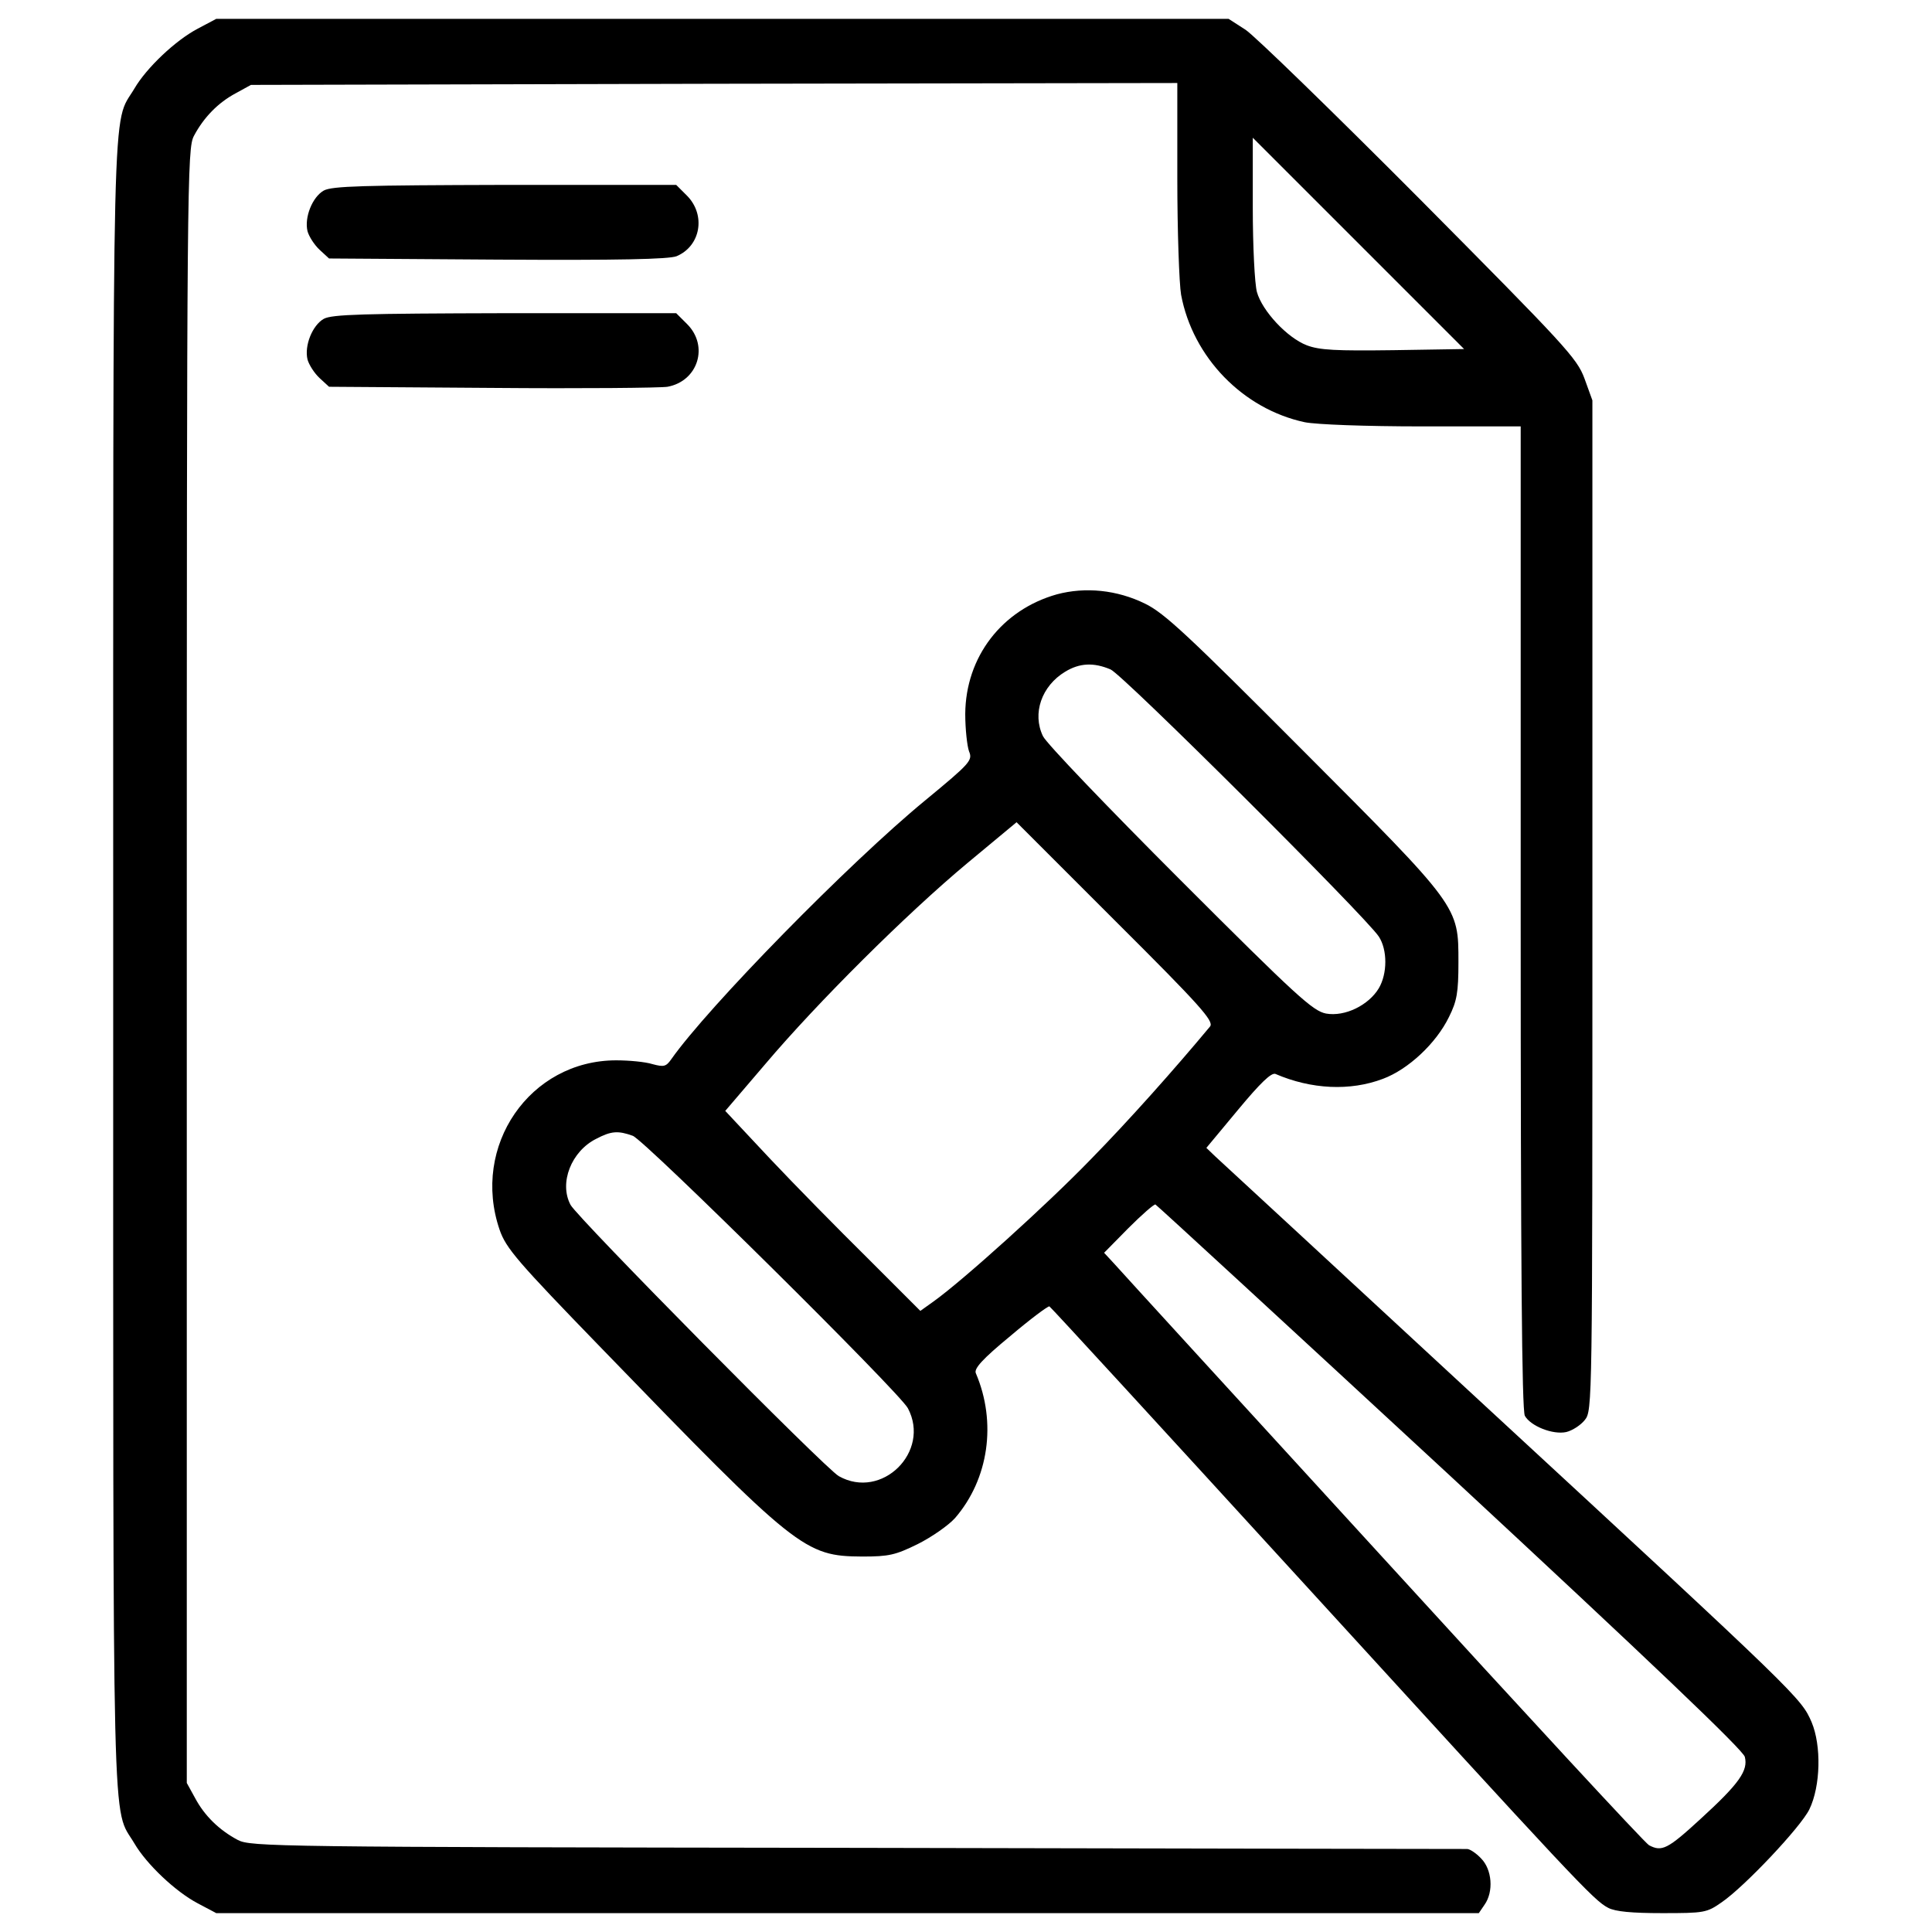 <svg width="512" height="512" viewBox="0 0 512 512" fill="none" xmlns="http://www.w3.org/2000/svg">
<path d="M52.4 7.6C46.5 10.7 38.8 18 35.6 23.5C29.6 33.6 30 18 30 256C30 494 29.6 478.4 35.6 488.5C38.8 494 46.5 501.3 52.4 504.4L57.3 507H224.6H391.9L393.4 504.8C395.9 501.3 395.4 495.4 392.5 492.5C391.2 491.1 389.5 490 388.8 490C388.1 490 315.3 489.9 227 489.7C72.6 489.5 66.4 489.4 63 487.6C58.1 485 54.2 481.2 51.7 476.5L49.5 472.5V256C49.5 46.7 49.6 39.4 51.4 36C54 31.1 57.8 27.2 62.5 24.7L66.5 22.5L189.3 22.2L312 22V47.3C312 61.3 312.5 75.2 313 78.1C316.1 94.7 329.4 108.4 345.8 111.9C348.9 112.5 361.6 113 377 113H403V243.1C403 334.3 403.3 373.7 404.1 375.2C405.6 377.9 411.5 380.3 415.1 379.5C416.7 379.1 418.9 377.7 420 376.3C422 373.8 422 372.5 422 239.9V106.1L419.9 100.3C417.9 94.9 414.9 91.7 376.1 52.6C353.2 29.6 332.5 9.5 330.1 7.9L325.6 5H191.5H57.3L52.4 7.6ZM369.3 92.8C354.1 93 349.7 92.8 346.3 91.5C341.1 89.5 334.5 82.4 333.1 77.4C332.5 75.2 332 65.2 332 55V36.5L360 64.5L388 92.5L369.3 92.8Z" fill="black"/>
<path d="M85.8 50.499C82.8 52.199 80.6 57.599 81.5 61.299C81.9 62.699 83.3 64.899 84.7 66.199L87.2 68.499L131.8 68.799C164.1 68.999 177.2 68.699 179.3 67.899C185.7 65.199 187.1 56.999 182.1 51.899L179.2 48.999H133.8C96.2 49.099 88 49.299 85.8 50.499Z" fill="black"/>
<path d="M85.8 84.498C82.8 86.198 80.6 91.598 81.5 95.298C81.9 96.698 83.3 98.898 84.7 100.198L87.2 102.498L130.3 102.798C154.1 102.998 175 102.798 176.9 102.498C185 100.998 187.9 91.698 182.1 85.898L179.2 82.998H133.8C96.2 83.098 88 83.298 85.8 84.498Z" fill="black"/>
<path d="M280.1 157.5C265.5 161.6 255.9 174.1 255.8 189.2C255.8 193.2 256.3 197.7 256.8 199.1C257.8 201.5 257.2 202.2 245.2 212.1C225 228.7 187.6 266.9 177.9 280.7C176.5 282.7 175.9 282.8 172.9 282C171 281.4 166.7 281 163.3 281C140.4 281 124.8 303.7 132.4 325.9C134.1 330.8 137 334.2 159.5 357.4C211.2 410.8 213.2 412.4 228.5 412.5C235.6 412.5 237.3 412.1 243.2 409.2C246.8 407.4 251.3 404.3 253.1 402.3C262 392 264.2 377 258.6 363.9C258.1 362.7 260.3 360.2 267.7 354.1C273 349.6 277.7 346.1 278.1 346.2C278.5 346.4 308.3 378.9 344.5 418.5C417.5 498.4 422.3 503.6 426.2 505.6C428.1 506.6 432.5 507 440.5 507C451.7 507 452.3 506.9 456.3 504.1C462.4 499.9 477.2 484.2 479.5 479.5C482.5 473.3 482.7 462.6 480.1 456.4C477.3 450 477.2 449.8 393.5 372.5C355.6 337.4 323.4 307.7 322.1 306.5L319.7 304.2L328.1 294.1C334 287 336.9 284.2 338 284.6C347.5 288.7 357.8 289.2 366.5 285.9C373.2 283.4 380.6 276.5 384 269.5C386.1 265.3 386.5 263 386.5 255C386.5 240.1 386.8 240.5 345.1 198.7C314.8 168.3 308.6 162.5 303.5 160C296 156.3 287.6 155.5 280.1 157.5ZM294.3 177.4C297.5 178.7 362 243 365.4 248.2C367.7 251.7 367.7 258 365.4 261.9C362.7 266.4 356.4 269.5 351.4 268.6C347.9 267.9 343.7 264.1 312.8 233.2C293.7 214.1 277.3 197 276.4 195.1C273.5 189.1 276 181.8 282.3 178C286.1 175.7 289.8 175.5 294.3 177.4ZM320.7 272C311.3 283.3 299.2 296.9 289.1 307.2C277.4 319.3 255.1 339.4 247.4 344.9L243.9 347.4L229.9 333.4C222.2 325.8 210.5 313.9 204 307L192.2 294.4L202.8 282C216.6 265.7 240.2 242.2 256.4 228.7L269.4 217.9L295.7 244.2C318.2 266.6 321.7 270.6 320.7 272ZM167.7 301C170.9 302.2 238.4 369 240.6 373.2C246.7 384.7 233.7 397.6 222.3 391.2C218.8 389.3 153 322.7 151.2 319.3C148.1 313.5 151.4 305.1 158 301.8C162 299.7 163.8 299.6 167.7 301ZM384.4 391.2C437 440 462 463.8 462.4 465.6C463.3 469.2 461 472.6 450.7 482C441.9 490.1 440.4 490.8 437 489C435.9 488.4 404.2 454.1 366.4 412.7C328.6 371.4 296.5 336.3 295.1 334.7L292.6 332L299 325.5C302.6 321.9 305.8 319.1 306.2 319.2C306.6 319.4 341.8 351.8 384.4 391.2Z" fill="black"/>
</svg>
